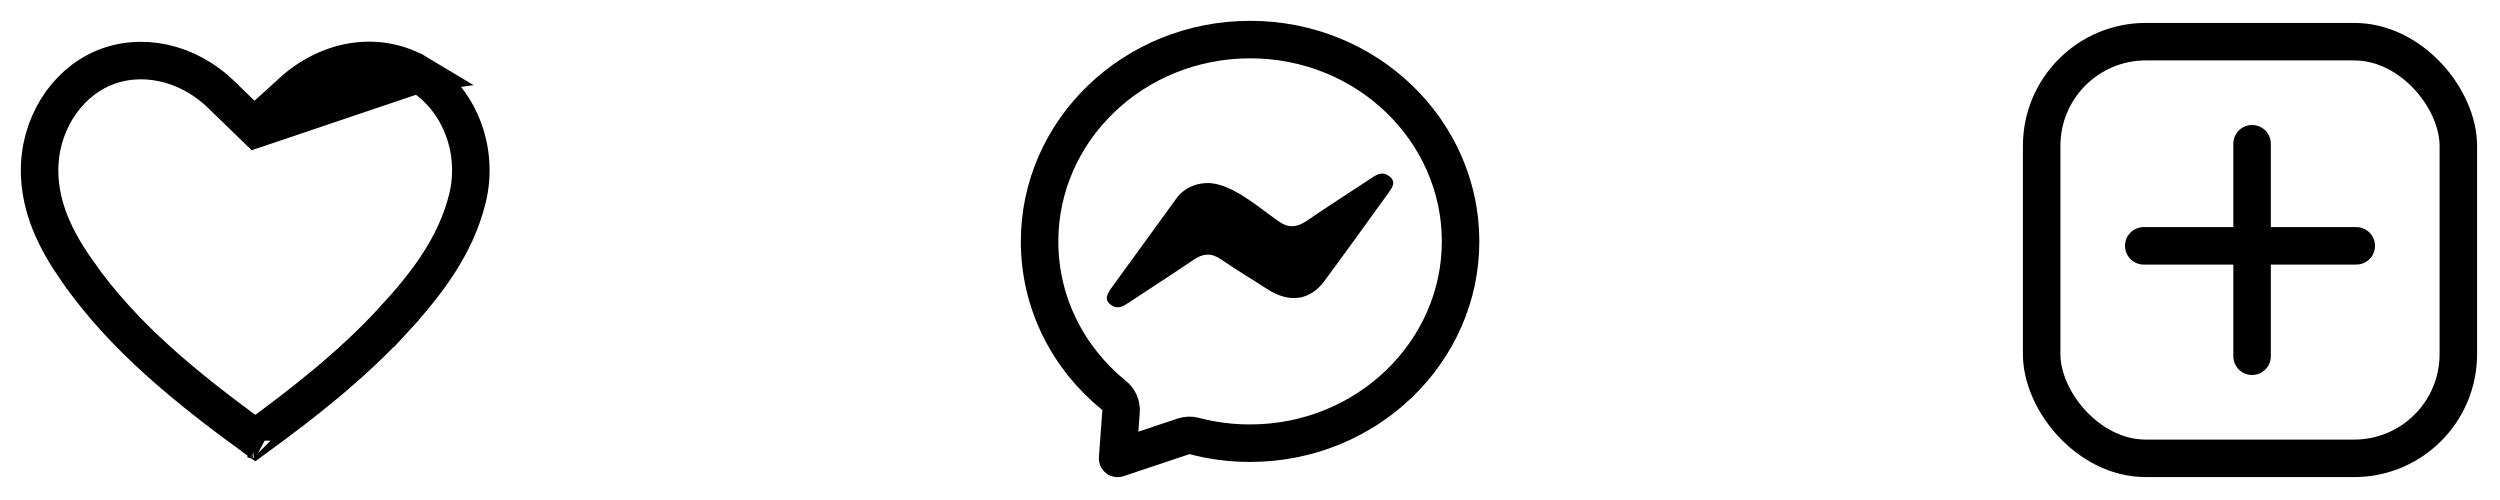 <svg width="120" height="24" viewBox="0 0 120 24" fill="none" xmlns="http://www.w3.org/2000/svg">
<path d="M12.314 6.183L11.664 5.553C11.53 5.422 11.4 5.297 11.274 5.176C11.055 4.964 10.846 4.762 10.641 4.561C9.001 2.954 6.742 2.498 4.933 3.28L4.933 3.28C3.119 4.062 1.857 6.056 1.901 8.288L1.901 8.288C1.934 9.98 2.643 11.48 3.676 12.964L3.677 12.964C5.931 16.208 8.99 18.644 12.253 21.03C14.631 19.299 16.895 17.512 18.85 15.397L19.511 16.008L18.85 15.397C20.509 13.603 21.875 11.787 22.433 9.539L22.433 9.539C23.021 7.172 22.015 4.707 20.1 3.555L12.314 6.183ZM12.314 6.183L12.941 5.53M12.314 6.183L12.941 5.53M12.941 5.53C13.085 5.379 13.212 5.241 13.332 5.111C13.562 4.862 13.763 4.643 14.002 4.427L14.002 4.426M12.941 5.53L14.002 4.426M14.002 4.426C15.865 2.732 18.278 2.459 20.1 3.554L14.002 4.426ZM12.087 21.151C12.087 21.15 12.088 21.15 12.088 21.15C12.088 21.15 12.088 21.15 12.087 21.15L12.087 21.151ZM12.176 21.1L12.183 21.1C12.19 21.1 12.204 21.1 12.225 21.102C12.245 21.105 12.281 21.11 12.328 21.125C12.373 21.14 12.444 21.169 12.521 21.225L12.176 21.1Z" stroke="black" stroke-width="1.8"/>
<path d="M53.81 19.748C53.832 19.454 53.708 19.168 53.479 18.983C51.279 17.204 49.9 14.553 49.9 11.587C49.9 6.276 54.388 1.9 60.01 1.9C65.62 1.9 70.108 6.276 70.108 11.587C70.108 16.897 65.609 21.273 59.998 21.273C59.066 21.273 58.18 21.154 57.327 20.928C57.157 20.883 56.977 20.888 56.81 20.944L53.646 22.002L53.81 19.748Z" stroke="black" stroke-width="1.8" stroke-linejoin="round"/>
<path d="M58.15 8.795C58.222 8.806 58.282 8.816 58.355 8.827C59.428 9.056 60.525 10.036 61.369 10.62C61.84 10.954 62.237 10.923 62.708 10.61C63.709 9.922 64.746 9.265 65.77 8.587C66.048 8.399 66.337 8.201 66.675 8.451C67.049 8.722 66.82 9.014 66.627 9.285C65.614 10.683 64.613 12.08 63.588 13.467C62.889 14.427 61.9 14.562 60.839 13.884C60.103 13.405 59.344 12.956 58.62 12.456C58.138 12.122 57.74 12.164 57.282 12.476C56.269 13.165 55.244 13.822 54.219 14.5C53.942 14.687 53.652 14.885 53.315 14.625C52.977 14.374 53.158 14.093 53.339 13.832C54.388 12.393 55.425 10.954 56.474 9.515C56.823 9.025 57.475 8.733 58.15 8.795Z" fill="black"/>
<rect x="98" y="2" width="20" height="20" rx="5" stroke="black" stroke-width="1.8"/>
<line x1="108.1" y1="6.9" x2="108.1" y2="17.1" stroke="black" stroke-width="1.8" stroke-linecap="round"/>
<line x1="102.9" y1="11.8" x2="113.1" y2="11.8" stroke="black" stroke-width="1.8" stroke-linecap="round"/>
</svg>
